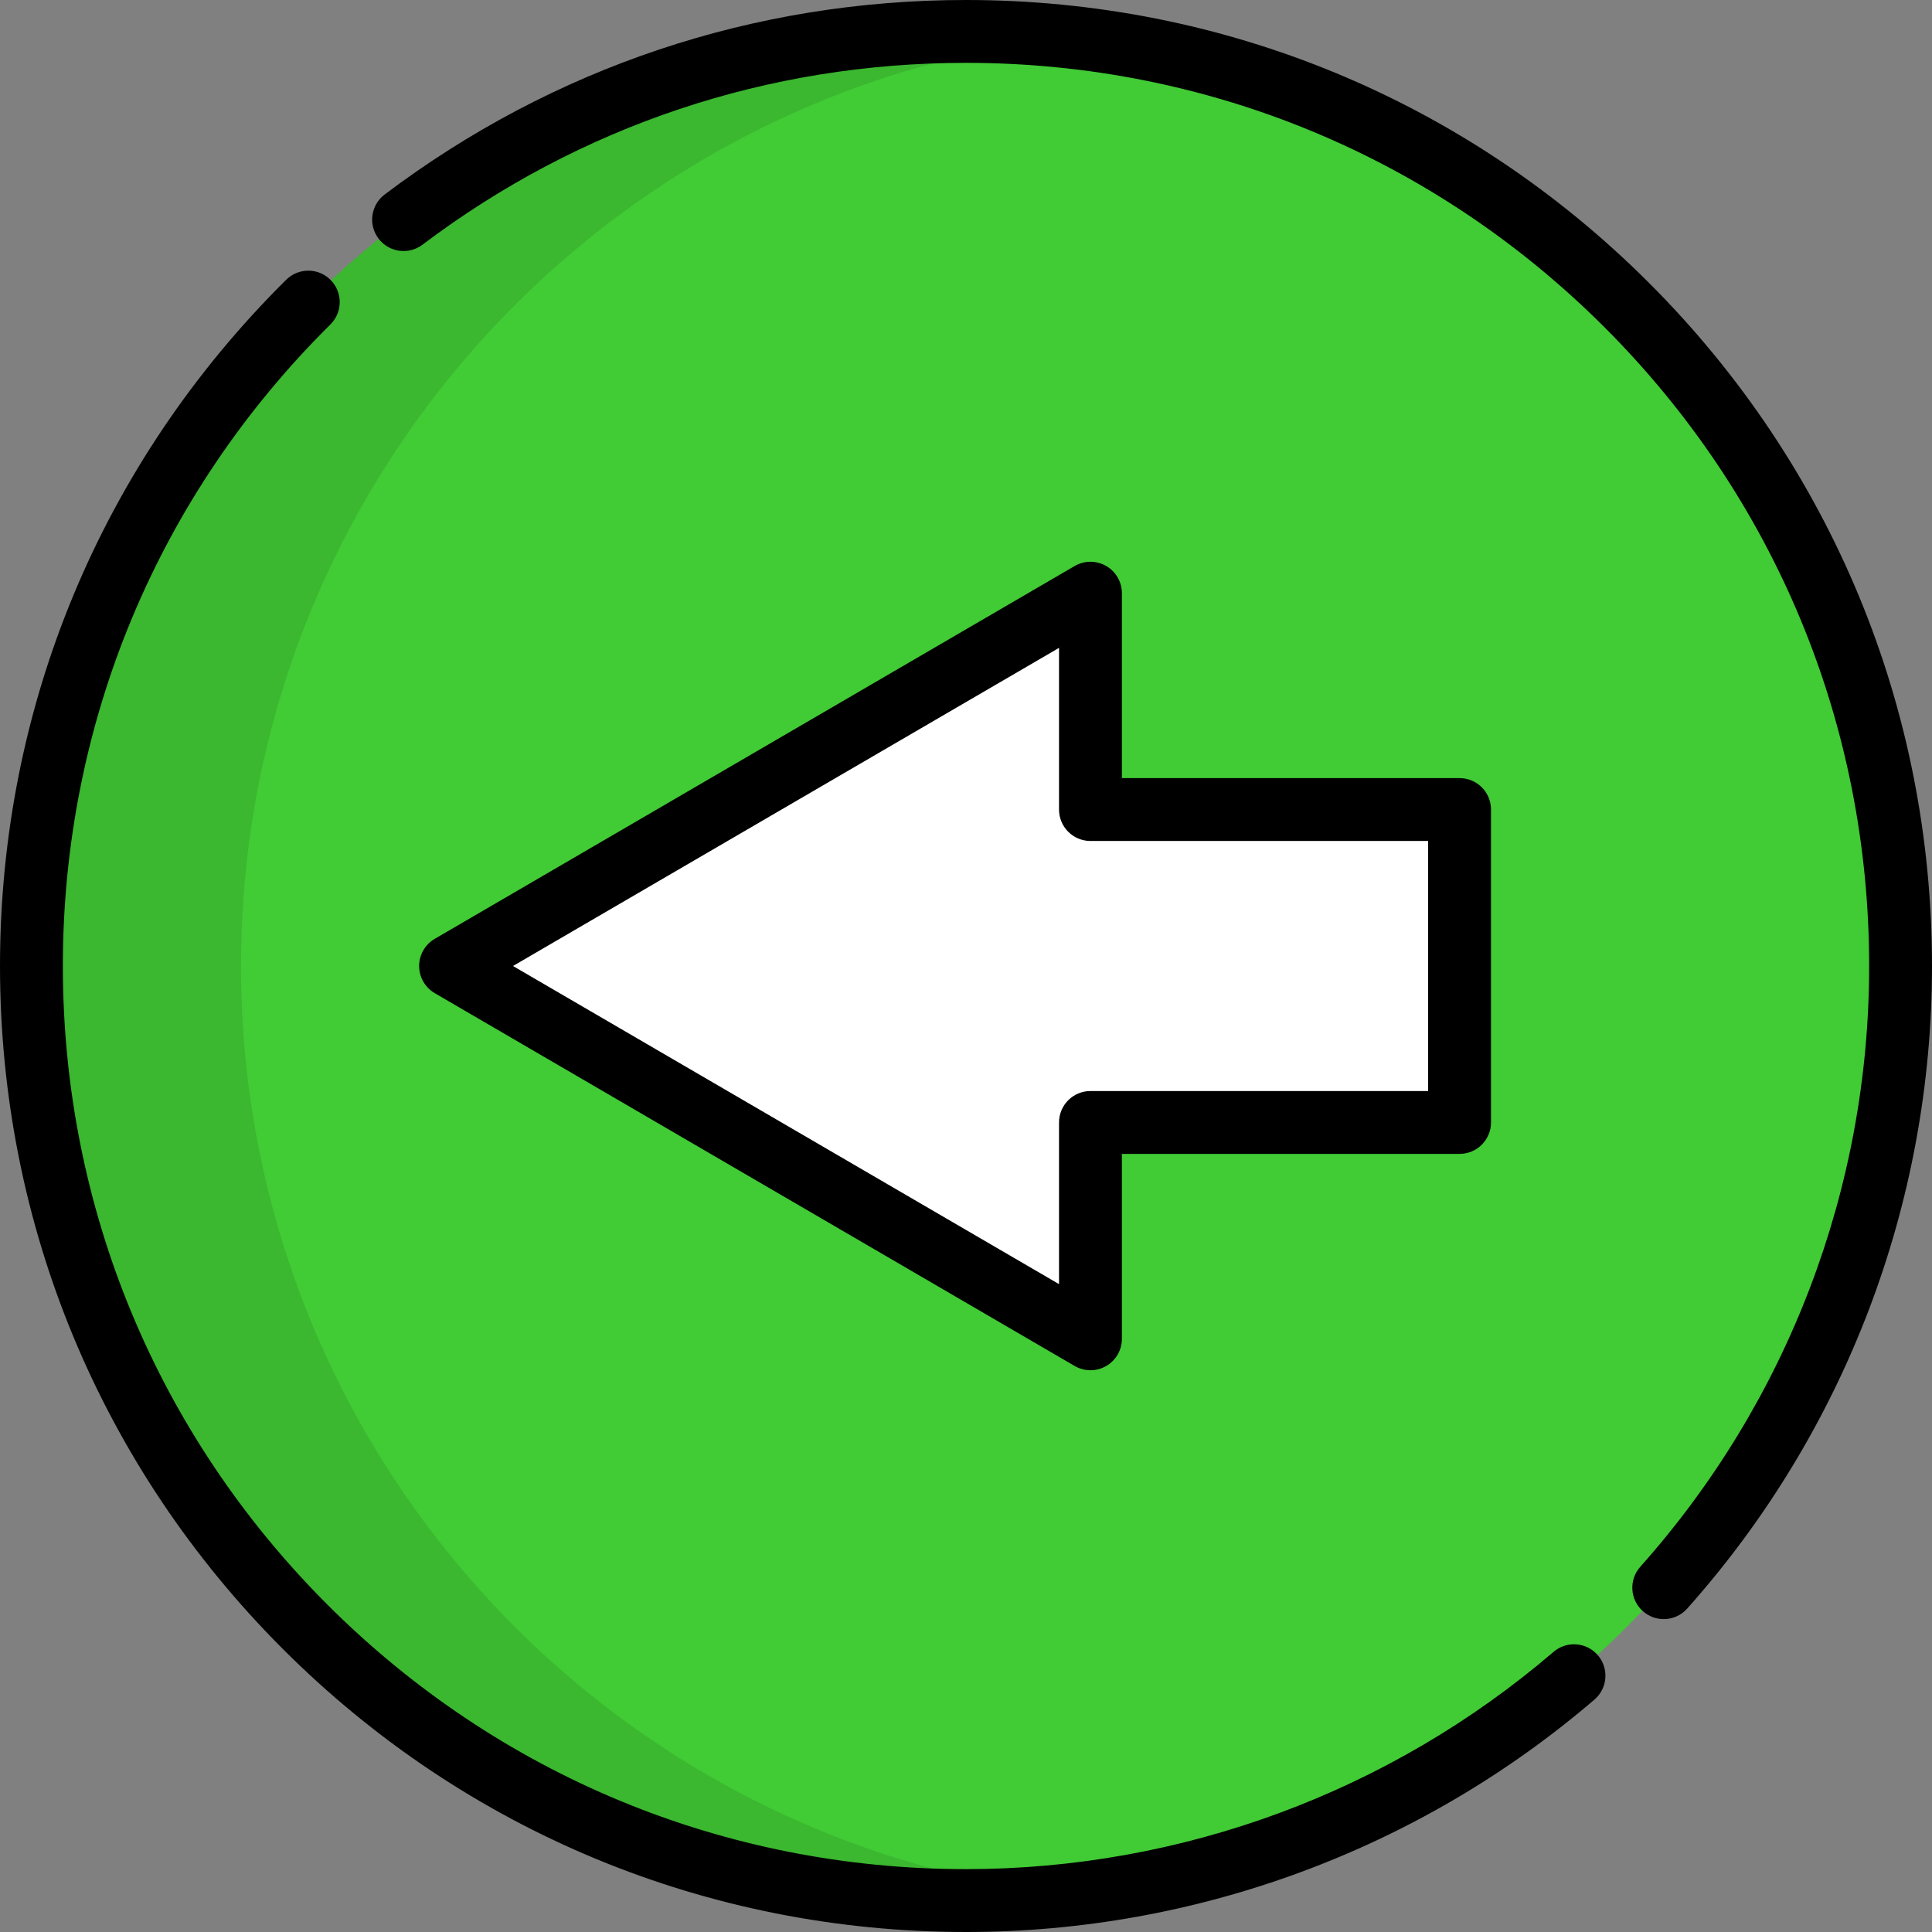 <svg width="512" height="512" viewBox="0 0 512 512" fill="none" xmlns="http://www.w3.org/2000/svg">
<rect x="0" y="0" width="512" height="512" fill="#808080" stroke="none"/>
<g clip-path="url(#clip0_5_40)">
<path d="M256.001 8.329C119.215 8.329 8.33 119.215 8.33 256.001C8.33 392.787 119.215 503.671 256 503.671C392.785 503.671 503.671 392.785 503.671 256C503.672 119.215 392.786 8.329 256.001 8.329Z" fill="#41CB35"/>
<g opacity="0.1">
<path d="M63.856 256.001C63.856 128.604 160.05 23.69 283.763 9.887C274.648 8.87 265.387 8.329 256 8.329C119.215 8.329 8.33 119.215 8.33 256.001C8.33 392.787 119.215 503.671 256 503.671C265.387 503.671 274.648 503.13 283.763 502.113C160.049 488.311 63.856 383.398 63.856 256.001Z" fill="black"/>
</g>
<path d="M386.801 297.462H288.983V354.798L119.403 256.001L288.983 157.202V214.538H386.801V297.462Z" fill="white"/>
<path d="M256 512C187.619 512 123.333 485.371 74.981 437.02C26.63 388.667 0.001 324.38 0.001 255.999C0.001 187.179 26.935 122.595 75.84 74.142C79.107 70.905 84.381 70.929 87.618 74.196C90.855 77.464 90.831 82.737 87.562 85.975C41.84 131.276 16.658 191.658 16.658 255.999C16.658 319.93 41.554 380.034 86.76 425.239C131.966 470.445 192.07 495.341 256 495.341C313.105 495.341 368.403 474.891 411.707 437.758C415.198 434.763 420.457 435.167 423.451 438.659C426.445 442.151 426.042 447.409 422.55 450.404C376.23 490.125 317.081 512 256 512ZM440.906 429.079C438.934 429.079 436.954 428.383 435.366 426.967C431.932 423.905 431.631 418.64 434.692 415.208C473.804 371.342 495.342 314.801 495.342 256.001C495.342 192.07 470.446 131.966 425.24 86.761C380.035 41.554 319.931 16.658 256 16.658C203.542 16.658 153.737 33.32 111.968 64.843C108.297 67.615 103.074 66.884 100.303 63.213C97.531 59.542 98.262 54.319 101.933 51.548C146.617 17.825 199.892 0 256 0C324.381 0 388.667 26.629 437.019 74.98C485.371 123.332 511.999 187.619 511.999 255.999C511.999 318.894 488.959 379.372 447.124 426.293C445.48 428.139 443.198 429.079 440.906 429.079ZM288.983 363.127C287.534 363.127 286.086 362.749 284.791 361.994L115.212 263.195C112.651 261.702 111.075 258.962 111.075 255.999C111.075 253.036 112.65 250.294 115.212 248.803L284.791 150.005C287.367 148.504 290.549 148.496 293.134 149.981C295.719 151.467 297.313 154.221 297.313 157.202V206.209H386.802C391.402 206.209 395.131 209.938 395.131 214.538V297.461C395.131 302.061 391.402 305.79 386.802 305.79H297.313V354.797C297.313 357.779 295.719 360.533 293.134 362.018C291.848 362.759 290.415 363.127 288.983 363.127ZM135.948 255.999L280.654 340.306V297.461C280.654 292.861 284.383 289.132 288.983 289.132H378.472V222.867H288.983C284.383 222.867 280.654 219.138 280.654 214.538V171.693L135.948 255.999Z" fill="black"/>
</g>
<defs>
<clipPath id="clip0_5_40">
<rect width="512" height="512" fill="white"/>
</clipPath>
</defs>
</svg>
